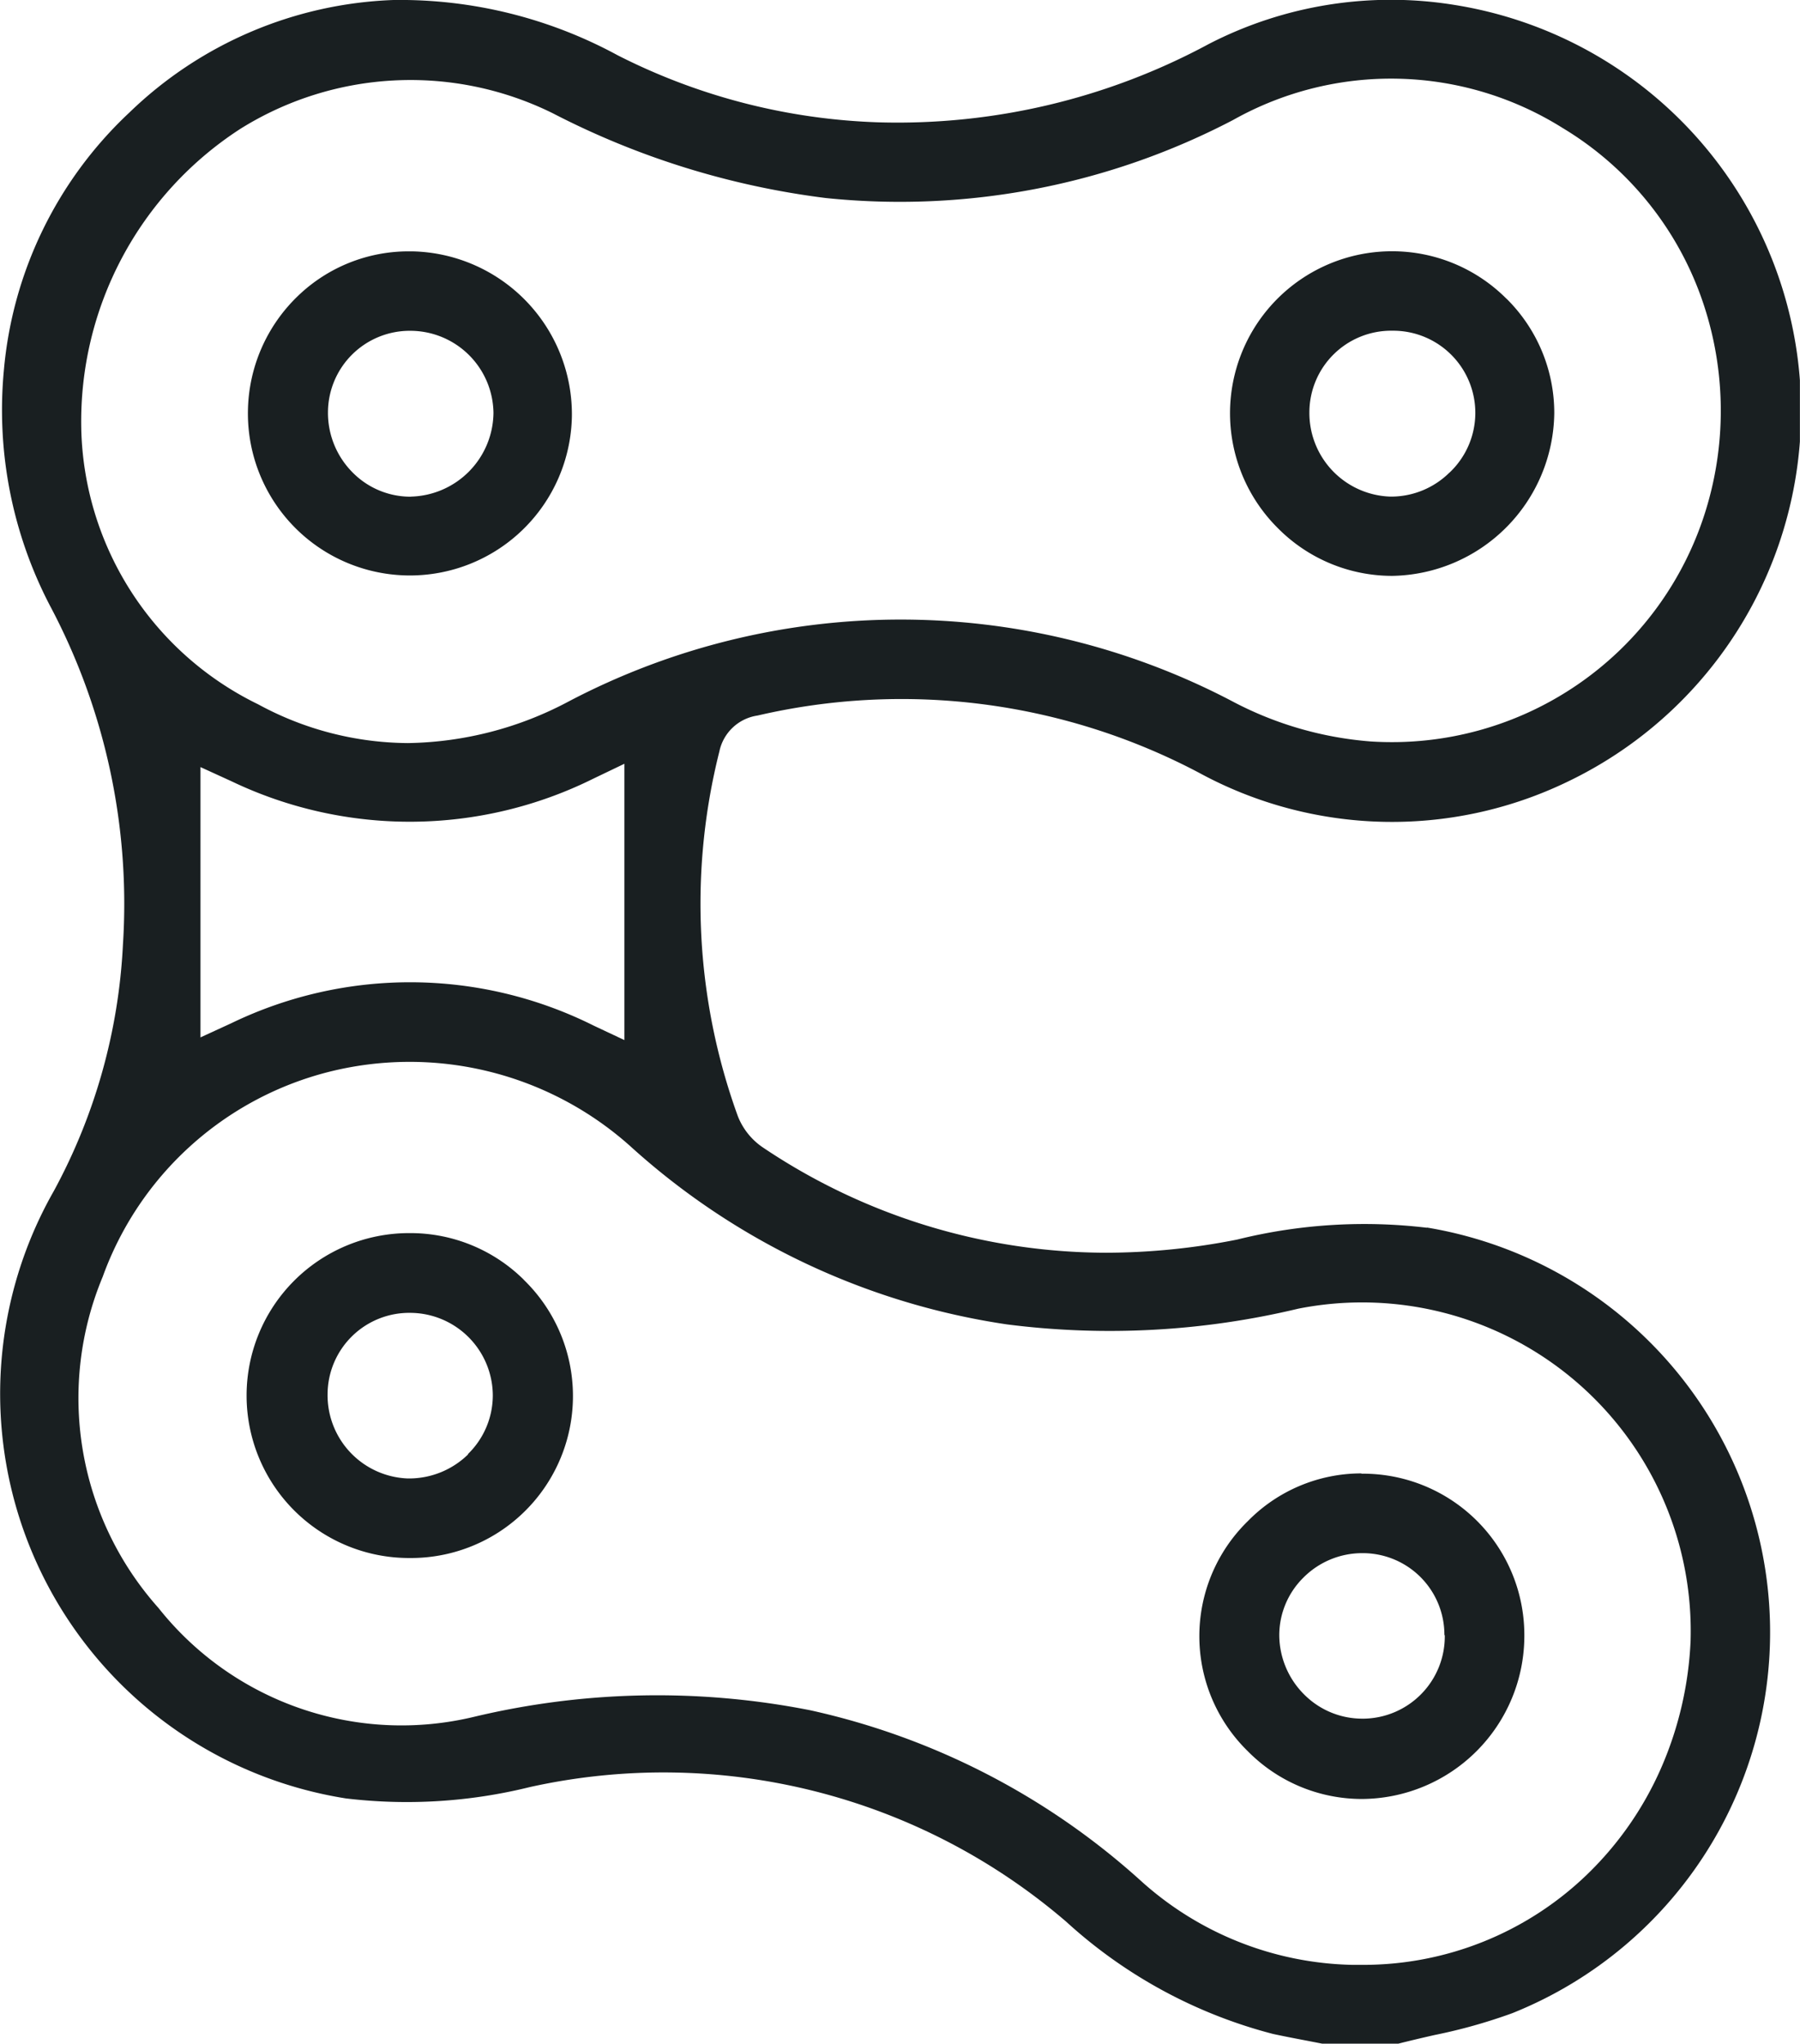 <svg id="SpareParts-Icon" xmlns="http://www.w3.org/2000/svg" xmlns:xlink="http://www.w3.org/1999/xlink" width="18.891" height="21.451" viewBox="0 0 18.891 21.451">
  <defs>
    <clipPath id="clip-path">
      <rect id="Rectangle_51386" data-name="Rectangle 51386" width="18.89" height="21.451" fill="#191f21"/>
    </clipPath>
  </defs>
  <g id="Group_52940" data-name="Group 52940">
    <g id="Group_52939" data-name="Group 52939" clip-path="url(#clip-path)">
      <path id="Path_38112" data-name="Path 38112" d="M14.978,12.886a5.538,5.538,0,0,0-1.995.124,7.1,7.1,0,0,1-1.375.138,6.476,6.476,0,0,1-3.594-1.1.708.708,0,0,1-.271-.335A6.539,6.539,0,0,1,7.55,7.886a.48.48,0,0,1,.4-.376,6.684,6.684,0,0,1,4.633.6,4.234,4.234,0,0,0,3.857.1A4.315,4.315,0,0,0,15.267.052a4.17,4.17,0,0,0-2.581.41,6.881,6.881,0,0,1-3.461.822A6.494,6.494,0,0,1,6.482.58,4.786,4.786,0,0,0,4.13,0,4.2,4.2,0,0,0,1.357,1.182,4.21,4.21,0,0,0,.04,3.893,4.441,4.441,0,0,0,.523,6.354,6.667,6.667,0,0,1,1.29,9.918,6.036,6.036,0,0,1,.565,12.5a4.3,4.3,0,0,0,3.064,6.375,5.377,5.377,0,0,0,1.932-.119,6.484,6.484,0,0,1,5.63,1.414,5.124,5.124,0,0,0,2.169,1.177c.121.026.246.05.367.073l.149.029h.8c.126-.032.254-.062.377-.09a5.657,5.657,0,0,0,.819-.23,4.306,4.306,0,0,0-.9-8.246M.853,4.508V4.5a3.657,3.657,0,0,1,1.67-3.148A3.369,3.369,0,0,1,5.8,1.188a8.536,8.536,0,0,0,2.864.89,7.546,7.546,0,0,0,4.278-.819,3.386,3.386,0,0,1,3.459.085,3.408,3.408,0,0,1,1.441,1.743A3.547,3.547,0,0,1,17.9,5.363a3.447,3.447,0,0,1-3.513,2.419,3.717,3.717,0,0,1-1.472-.431,7.491,7.491,0,0,0-6.941.008,3.7,3.7,0,0,1-1.693.44,3.325,3.325,0,0,1-1.57-.406A3.3,3.3,0,0,1,.853,4.508m5.7,3.508v2.9l-.325-.153a4.308,4.308,0,0,0-3.8-.024l-.324.149V8.051L2.43,8.2a4.333,4.333,0,0,0,3.8-.029Zm11.19,9.2a3.743,3.743,0,0,1-.313,1.348,3.509,3.509,0,0,1-.774,1.11,3.381,3.381,0,0,1-2.363.948h-.1a3.412,3.412,0,0,1-2.224-.886,7.612,7.612,0,0,0-3.465-1.786,8.285,8.285,0,0,0-3.53.069,3.256,3.256,0,0,1-3.311-1.143A3.309,3.309,0,0,1,1.078,13.4a3.414,3.414,0,0,1,2.372-2.15,3.473,3.473,0,0,1,3.163.778A7.518,7.518,0,0,0,10.567,13.9a8.5,8.5,0,0,0,3.059-.165,3.449,3.449,0,0,1,4.117,3.473" transform="translate(0 0)" fill="#191f21"/>
      <path id="Path_38113" data-name="Path 38113" d="M286.083,58.382a1.693,1.693,0,0,0-1.2-.5h0a1.7,1.7,0,0,0-1.2,2.907,1.688,1.688,0,0,0,1.2.5h0a1.729,1.729,0,0,0,1.7-1.708,1.685,1.685,0,0,0-.5-1.2m-.6,1.824a.871.871,0,0,1-.6.252h-.022a.878.878,0,0,1-.848-.885.858.858,0,0,1,.867-.856h.005a.862.862,0,0,1,.6,1.488" transform="translate(-270.271 -55.245)" fill="#191f21"/>
      <path id="Path_38114" data-name="Path 38114" d="M58.826,57.883h-.037a1.673,1.673,0,0,0-1.165.468,1.706,1.706,0,0,0-.525,1.206,1.7,1.7,0,0,0,3.4.055,1.711,1.711,0,0,0-1.678-1.729m-.015,2.575H58.8a.852.852,0,0,1-.6-.252.886.886,0,0,1-.261-.633.858.858,0,0,1,.867-.856h0a.873.873,0,0,1,.87.863.889.889,0,0,1-.862.877" transform="translate(-54.497 -55.245)" fill="#191f21"/>
      <path id="Path_38115" data-name="Path 38115" d="M277.914,339.323h-.008a1.668,1.668,0,0,0-1.181.5,1.687,1.687,0,0,0,0,2.417,1.681,1.681,0,0,0,1.189.5h.012a1.713,1.713,0,0,0,1.7-1.714,1.694,1.694,0,0,0-1.709-1.7m.874,1.7a.863.863,0,0,1-.845.871h-.023a.859.859,0,0,1-.6-.246.885.885,0,0,1-.269-.624.85.85,0,0,1,.249-.606.87.87,0,0,1,.618-.261h0a.857.857,0,0,1,.866.855Z" transform="translate(-263.628 -323.859)" fill="#191f21"/>
      <path id="Path_38116" data-name="Path 38116" d="M60,284.463a1.691,1.691,0,0,0-1.191-.49h-.018a1.705,1.705,0,0,0,.008,3.41h0a1.7,1.7,0,0,0,1.2-2.92m-.583,1.831a.884.884,0,0,1-.615.254h-.02a.874.874,0,0,1-.841-.888.857.857,0,0,1,.872-.85h0a.87.87,0,0,1,.862.87.86.86,0,0,1-.263.614" transform="translate(-54.502 -271.031)" fill="#191f21"/>
    </g>
  </g>
</svg>
